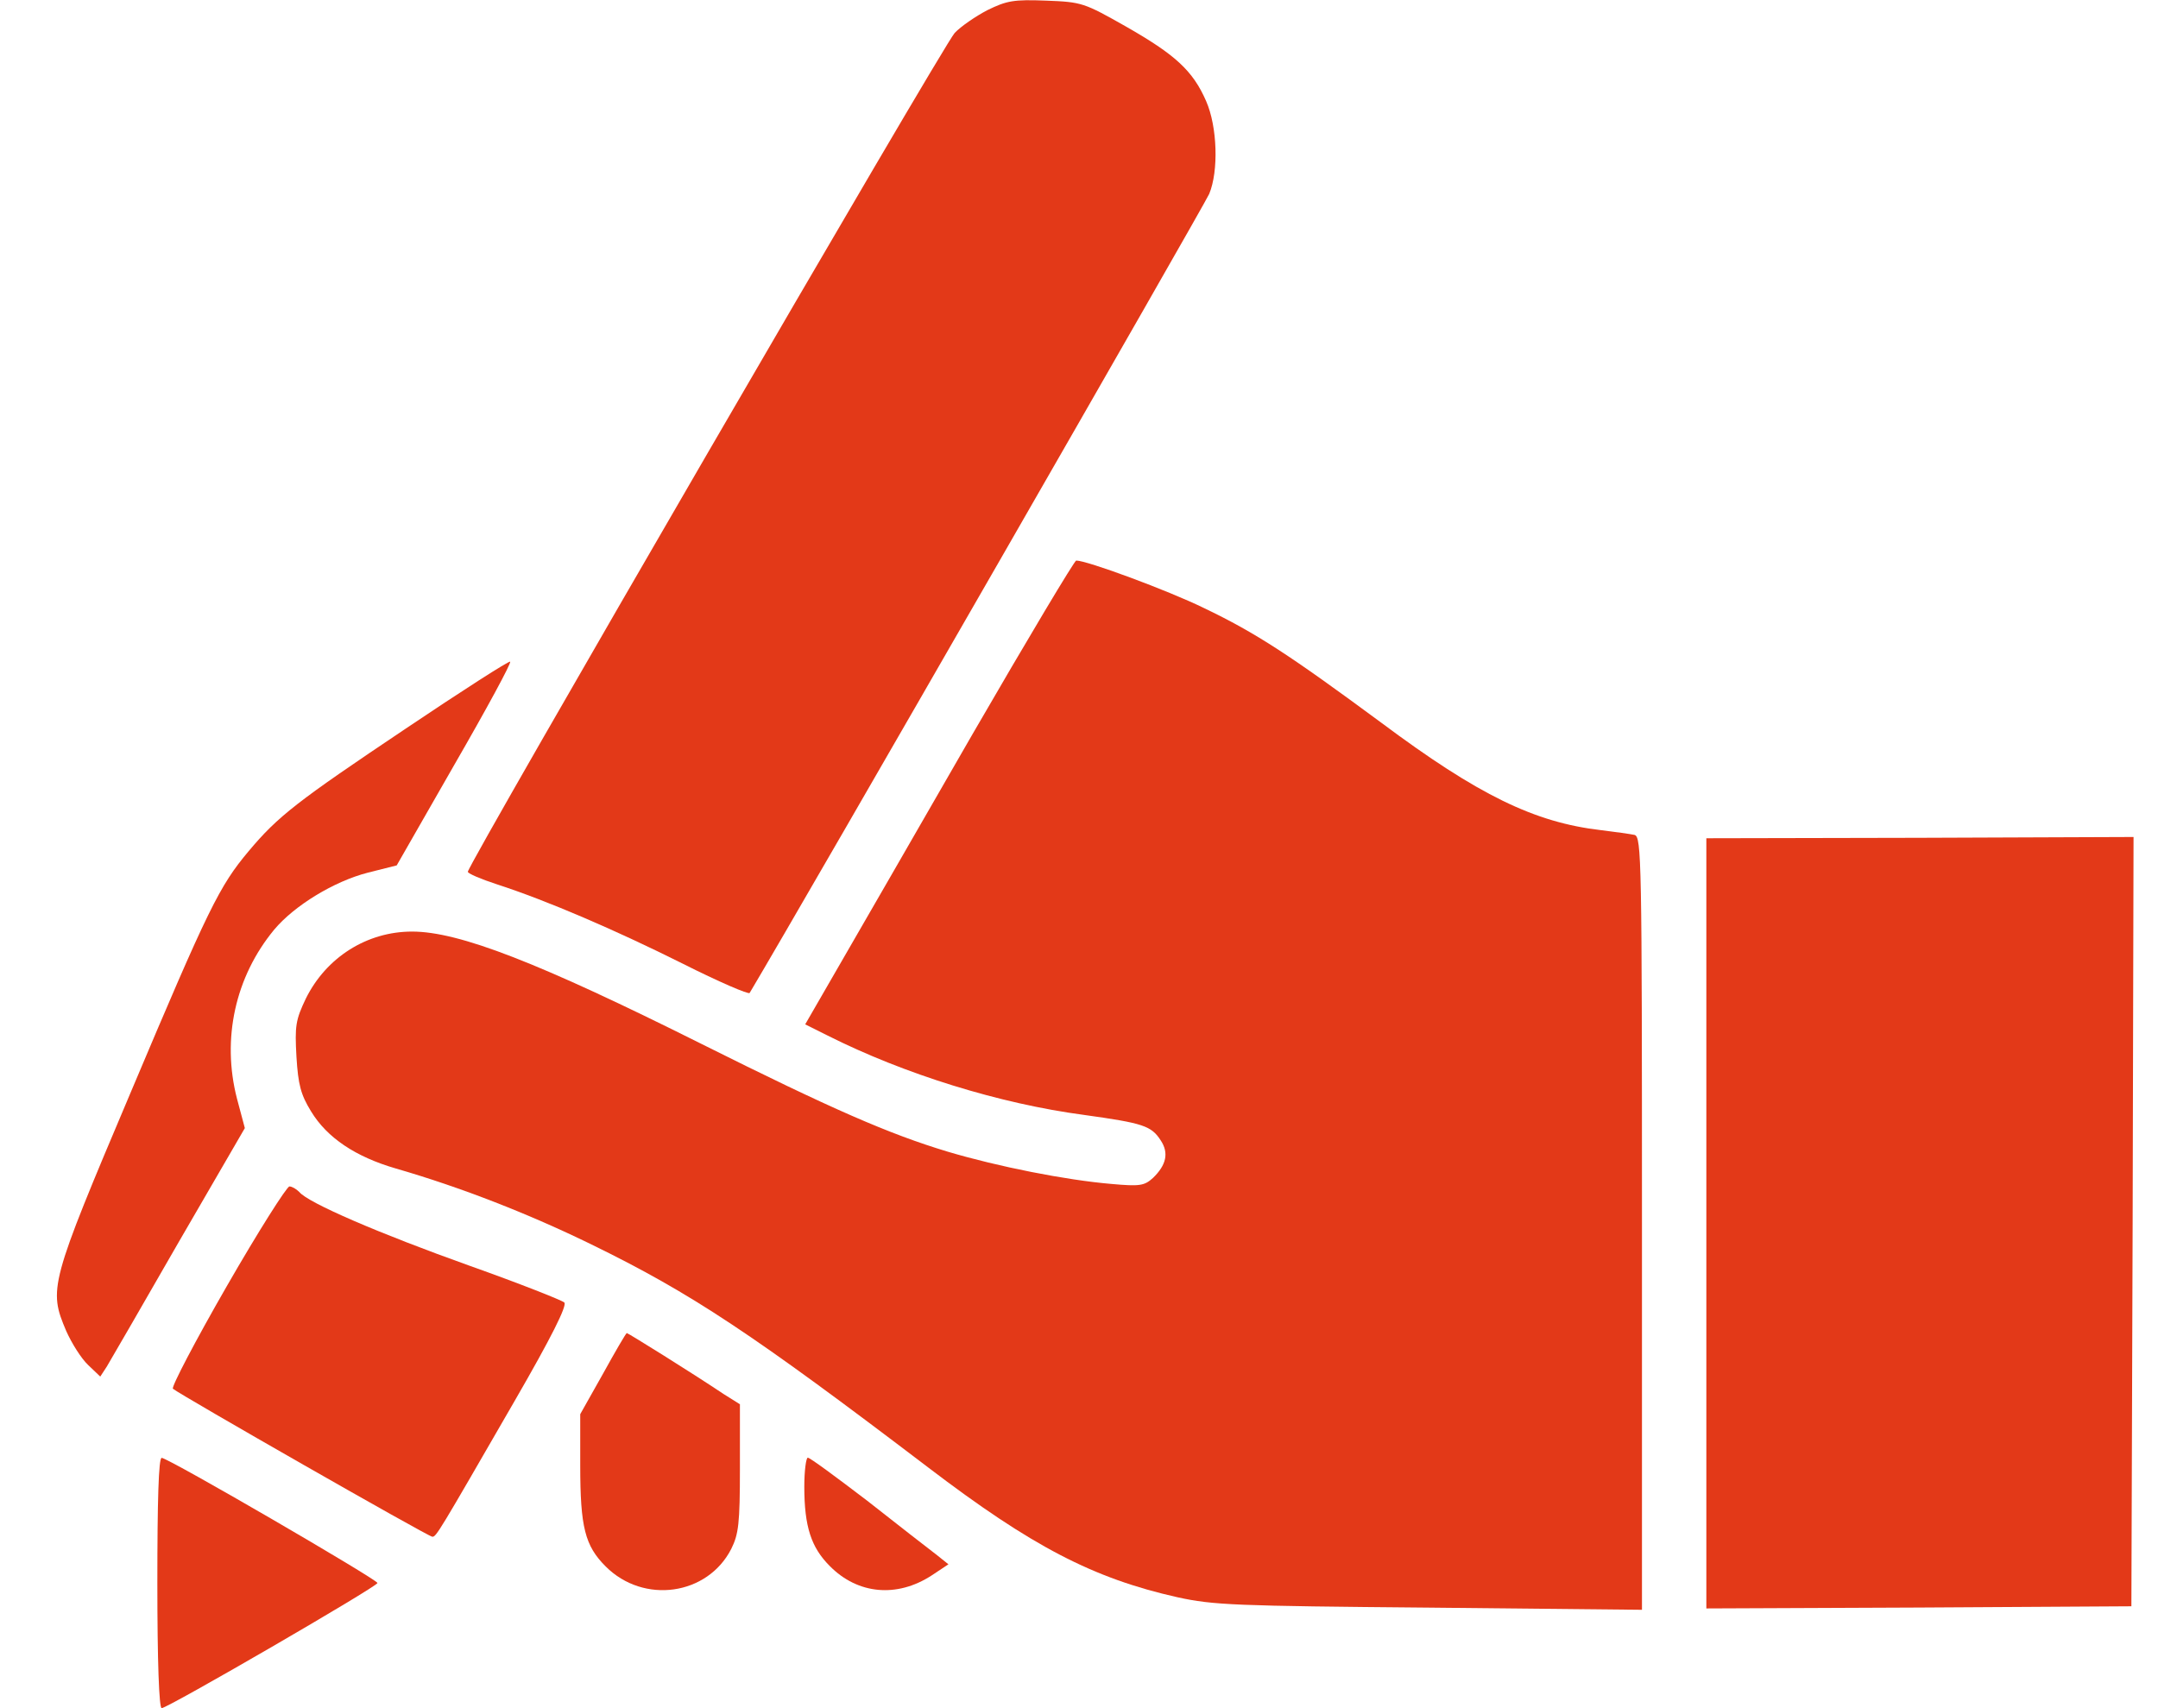 <svg width="24" height="19" viewBox="0 0 24 19" fill="none" xmlns="http://www.w3.org/2000/svg">
<path d="M10.981 0.113C10.852 0.18 10.684 0.295 10.617 0.367C10.497 0.492 5.203 9.615 5.203 9.697C5.203 9.716 5.347 9.778 5.525 9.836C6.086 10.018 6.844 10.345 7.593 10.719C7.991 10.92 8.327 11.064 8.337 11.045C8.98 9.965 13.4 2.272 13.448 2.157C13.554 1.903 13.539 1.409 13.414 1.125C13.266 0.785 13.069 0.607 12.522 0.295C12.056 0.031 12.032 0.022 11.634 0.007C11.274 -0.007 11.197 0.007 10.981 0.113Z" fill="#E33918"/>
<path d="M10.817 8.164C10.203 9.229 9.536 10.391 9.329 10.746L8.955 11.394L9.205 11.519C10.054 11.946 11.115 12.277 12.06 12.402C12.713 12.493 12.804 12.522 12.909 12.685C13.001 12.824 12.972 12.958 12.823 13.102C12.727 13.189 12.679 13.198 12.358 13.169C11.854 13.126 11.1 12.977 10.539 12.81C9.886 12.613 9.257 12.339 7.798 11.61C5.994 10.708 5.106 10.362 4.583 10.362C4.079 10.362 3.628 10.65 3.402 11.106C3.287 11.346 3.278 11.413 3.297 11.754C3.316 12.066 3.345 12.176 3.46 12.363C3.638 12.656 3.954 12.867 4.401 12.997C5.13 13.208 5.879 13.501 6.575 13.841C7.688 14.384 8.374 14.84 10.323 16.323C11.475 17.201 12.156 17.556 13.097 17.767C13.495 17.854 13.735 17.863 15.899 17.882L18.261 17.906V13.606C18.261 9.556 18.256 9.311 18.179 9.287C18.131 9.277 17.963 9.253 17.805 9.234C17.066 9.148 16.442 8.845 15.362 8.039C14.349 7.291 13.97 7.041 13.389 6.763C12.986 6.566 12.089 6.235 11.969 6.235C11.95 6.235 11.431 7.103 10.817 8.164Z" fill="#E33918"/>
<path d="M4.513 8.104C3.303 8.915 3.092 9.078 2.766 9.467C2.439 9.856 2.319 10.101 1.456 12.145C0.549 14.286 0.539 14.338 0.736 14.804C0.798 14.943 0.904 15.111 0.98 15.183L1.115 15.312L1.187 15.202C1.225 15.14 1.585 14.516 1.988 13.815L2.723 12.548L2.636 12.222C2.463 11.555 2.617 10.864 3.049 10.341C3.274 10.072 3.716 9.803 4.09 9.707L4.412 9.626L5.055 8.503C5.41 7.888 5.688 7.375 5.674 7.36C5.664 7.346 5.141 7.682 4.513 8.104Z" fill="#E33918"/>
<path d="M18.977 13.61V17.891L21.343 17.881L23.704 17.867L23.718 13.591L23.728 9.31L21.352 9.319L18.977 9.324V13.61Z" fill="#E33918"/>
<path d="M2.523 14.305C2.172 14.915 1.904 15.428 1.923 15.447C1.995 15.51 4.764 17.093 4.807 17.093C4.85 17.098 4.874 17.055 5.724 15.582C6.132 14.876 6.309 14.521 6.276 14.488C6.252 14.464 5.777 14.276 5.225 14.08C4.217 13.72 3.425 13.379 3.329 13.259C3.295 13.225 3.247 13.197 3.219 13.197C3.19 13.197 2.873 13.696 2.523 14.305Z" fill="#E33918"/>
<path d="M6.707 15.279L6.453 15.73V16.301C6.453 16.988 6.506 17.194 6.736 17.424C7.159 17.847 7.869 17.746 8.133 17.228C8.214 17.064 8.229 16.949 8.229 16.33V15.62L8.046 15.505C7.701 15.274 6.986 14.828 6.971 14.828C6.962 14.828 6.842 15.034 6.707 15.279Z" fill="#E33918"/>
<path d="M1.75 17.608C1.75 18.482 1.769 19 1.798 19C1.865 19 4.198 17.647 4.198 17.608C4.198 17.57 1.87 16.216 1.798 16.216C1.764 16.216 1.75 16.692 1.75 17.608Z" fill="#E33918"/>
<path d="M8.945 16.536C8.945 16.982 9.022 17.213 9.228 17.419C9.54 17.736 9.977 17.774 10.361 17.524L10.548 17.4L10.409 17.289C10.328 17.227 9.987 16.963 9.646 16.694C9.3 16.43 9.008 16.214 8.984 16.214C8.965 16.214 8.945 16.358 8.945 16.536Z" fill="#E33918"/>
</svg>
